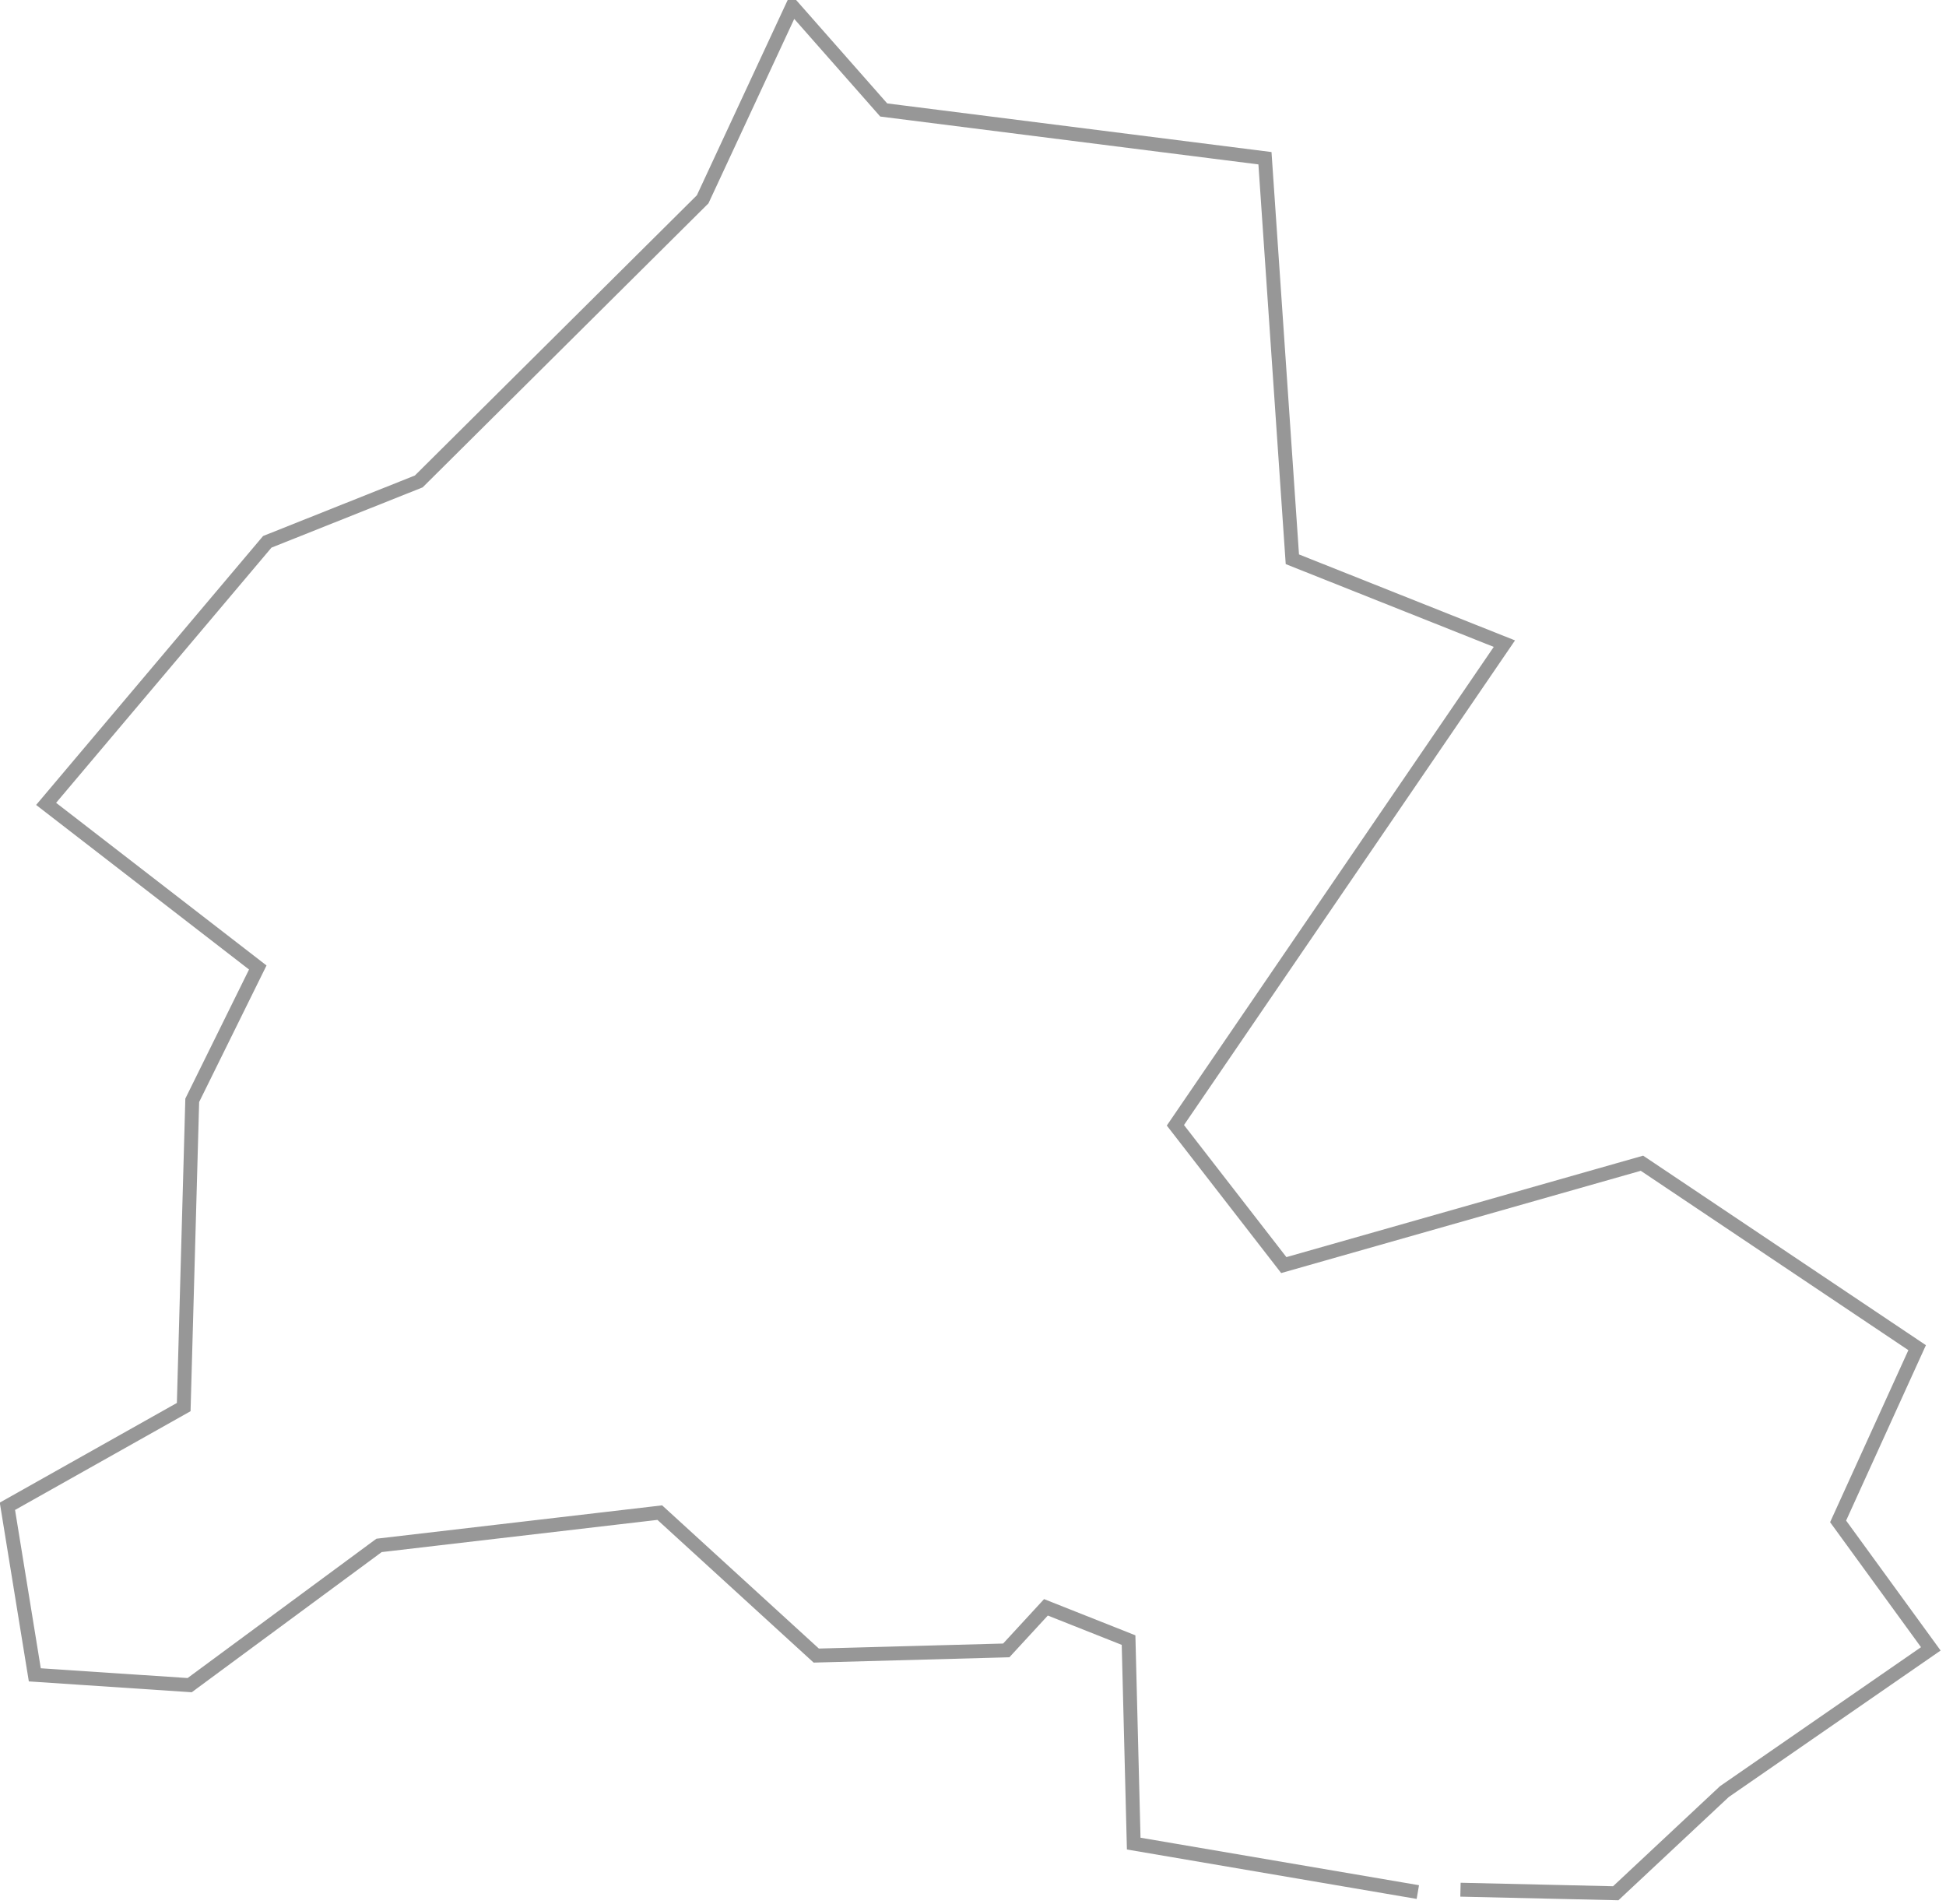 <?xml version="1.0" encoding="UTF-8" standalone="no"?>
<svg width="140px" height="137px" viewBox="0 0 140 137" version="1.1" xmlns="http://www.w3.org/2000/svg" xmlns:xlink="http://www.w3.org/1999/xlink" xmlns:sketch="http://www.bohemiancoding.com/sketch/ns">
    <!-- Generator: Sketch 3.3 (11970) - http://www.bohemiancoding.com/sketch -->
    <title>Zabol</title>
    <desc>Created with Sketch.</desc>
    <defs></defs>
    <g id="Page-1" stroke="none" stroke-width="1" fill="none" fill-rule="evenodd" sketch:type="MSPage">
        <path d="M102.002,136.117 L81.562,132.631 L81.191,117.99 L75.248,115.633 L72.393,118.732 L58.723,119.104 L47.467,108.82 L27.27,111.178 L13.645,121.232 L2.504,120.49 L0.533,108.363 L13.217,101.227 L13.83,79.158 L18.545,69.602 L3.318,57.832 L19.229,38.979 L30.127,34.635 L50.551,14.34 L57.008,0.455 L63.578,7.912 L91.004,11.383 L92.975,40.234 L108.229,46.305 L84.561,80.955 L92.359,91.012 L118.127,83.684 L137.924,96.953 L132.238,109.451 L138.908,118.621 L124.055,128.891 L116.24,136.203 L105.07,135.947" id="Zabol" stroke="#979797" sketch:type="MSShapeGroup"></path>
    </g>
</svg>